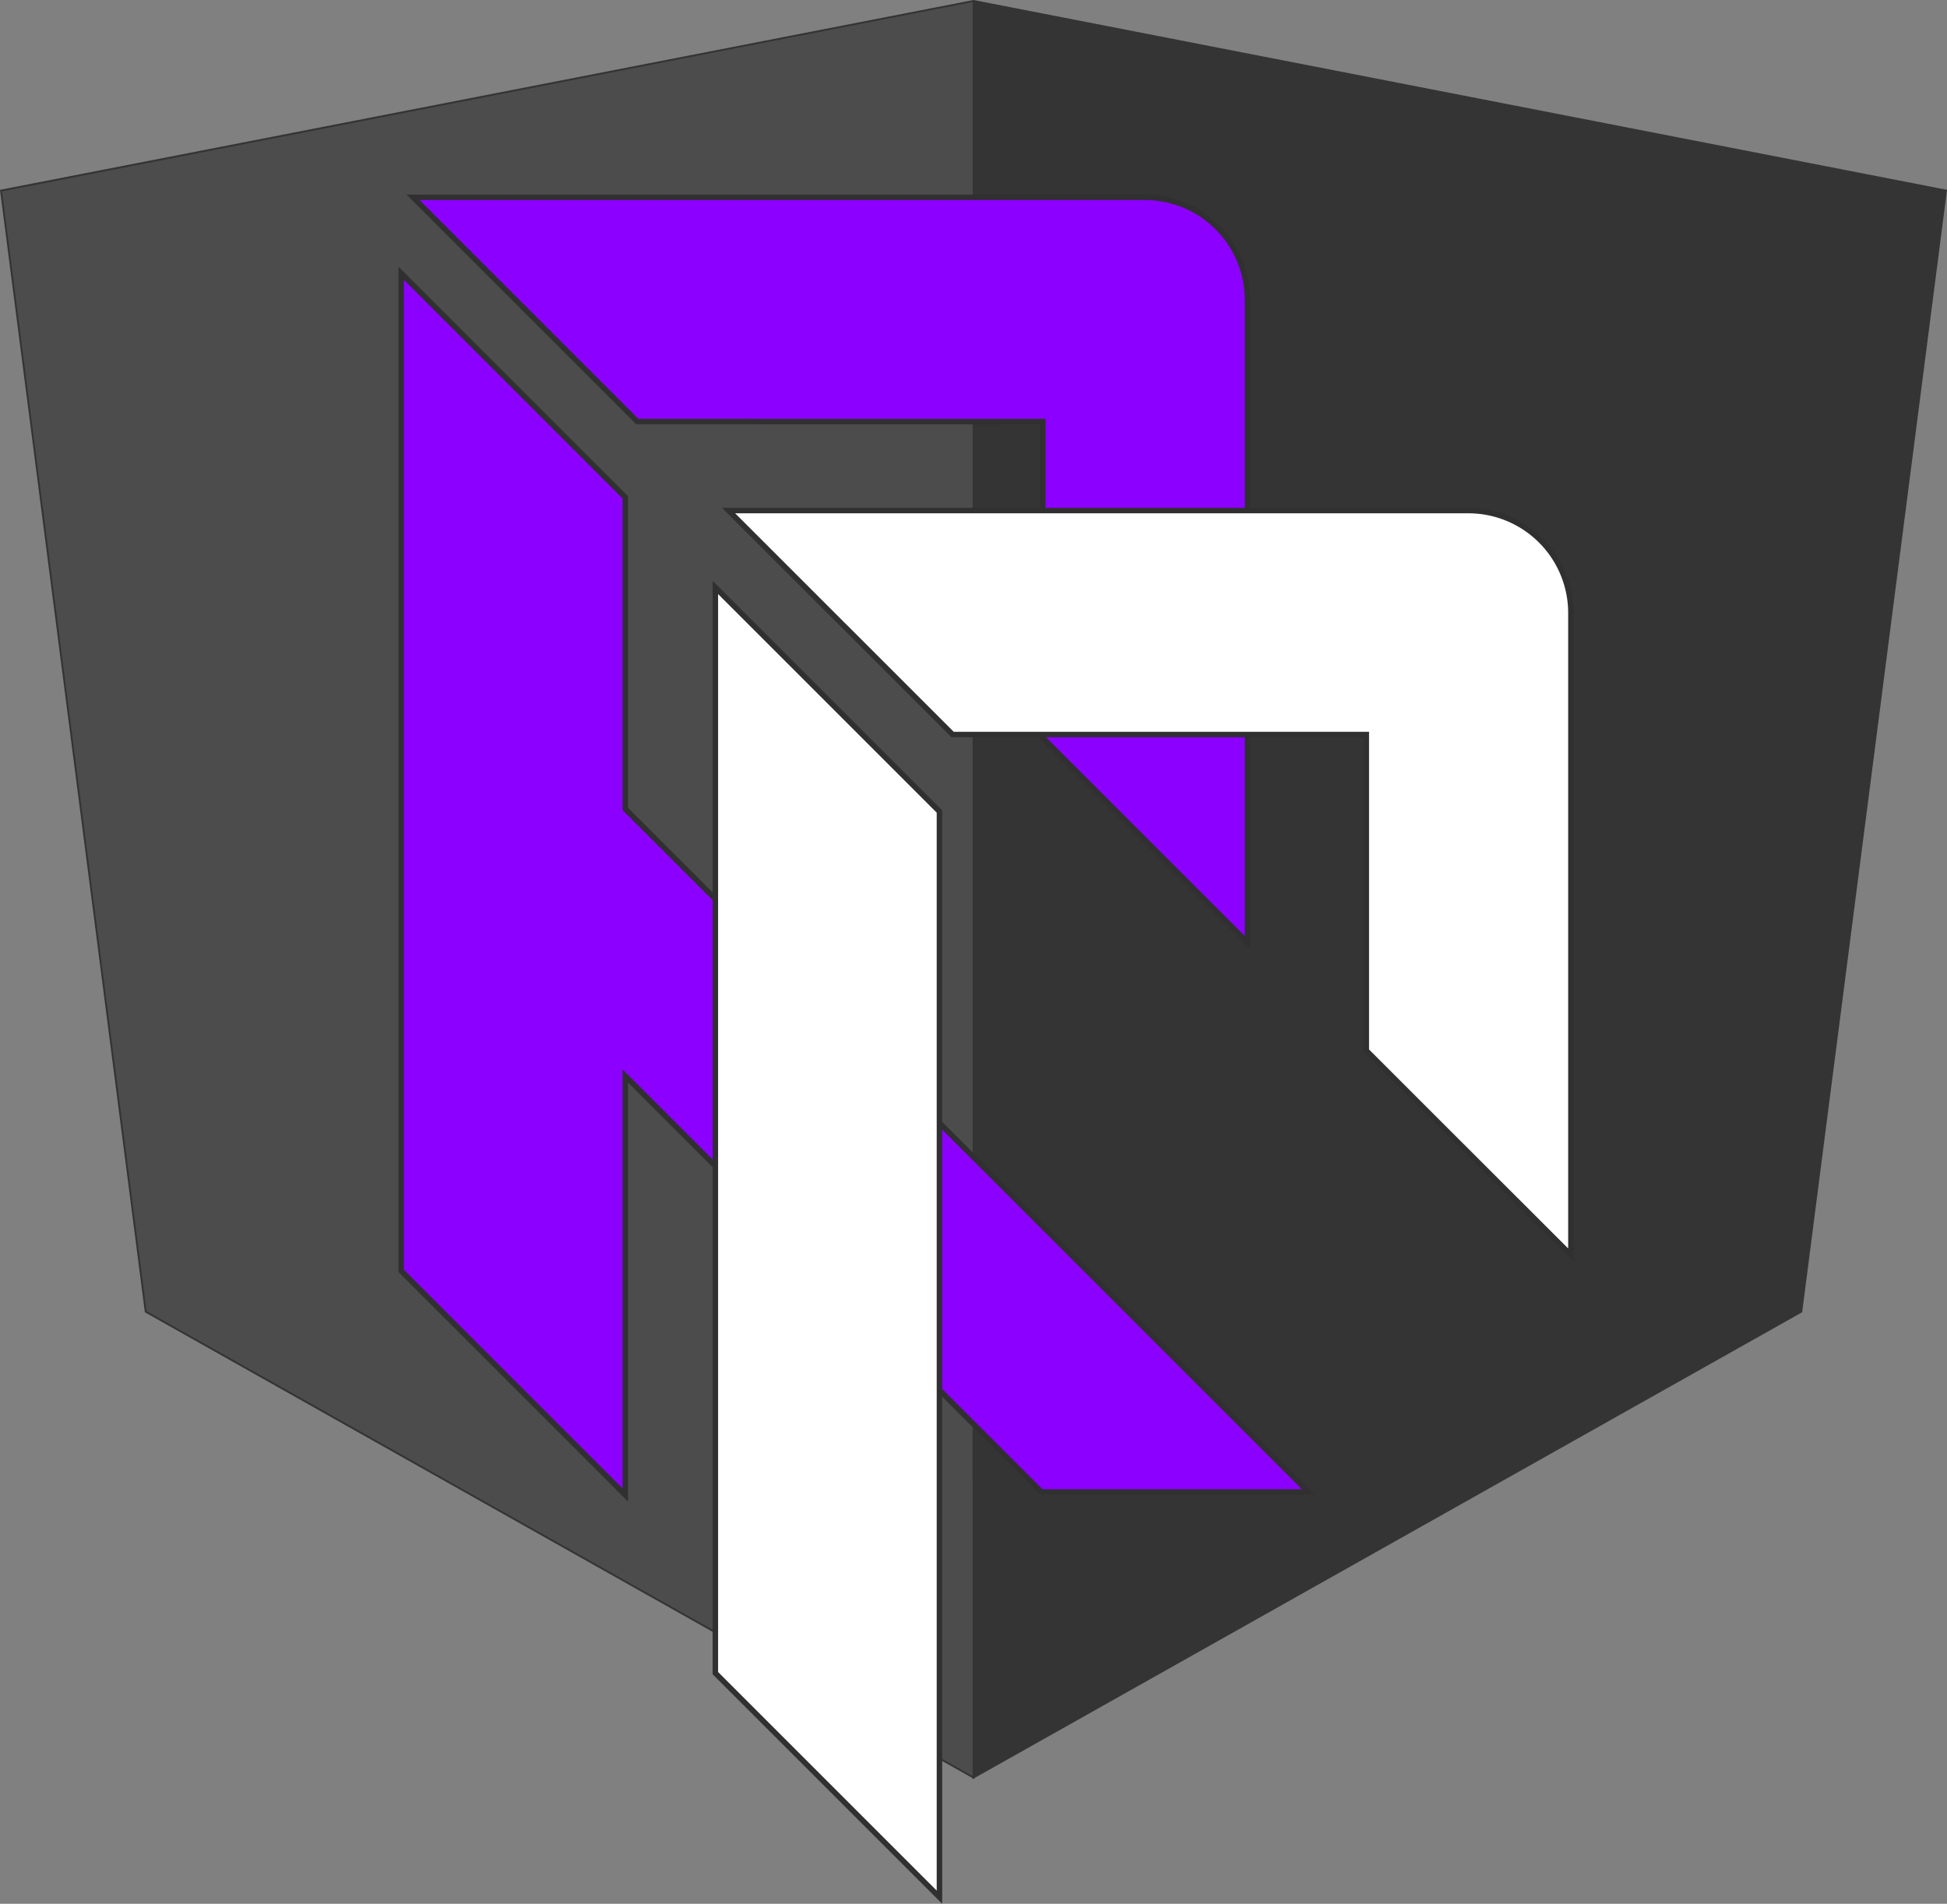 <svg xmlns="http://www.w3.org/2000/svg" viewBox="0 0 1068.11 1044.49"><rect x="0" y="0" width="1068.11" height="1044.49" fill="#808080" stroke="none"/><defs><style>.cls-1{fill:#4c4c4c;}.cls-2{fill:#343434;}.cls-3,.cls-4{fill:#8c00ff;}.cls-3,.cls-5{stroke:#303030;stroke-miterlimit:10;stroke-width:3px;}.cls-5{fill:#fff;}</style></defs><g id="Layer_2" data-name="Layer 2"><g id="Layer_1-2" data-name="Layer 1"><polygon class="cls-1" points="534.06 0.51 534.05 975.24 79.93 719.63 0.56 104.55 534.06 0.51"/><polygon class="cls-2" points="534.06 0.51 534.06 975.24 988.18 719.63 1067.56 104.55 534.06 0.51"/><path class="cls-2" d="M534.06,0,.46,104.06l-.46.09L79.43,719.7l0,.25,454.1,255.59v.56l.5-.28.49.28v-.56L988.43,720.07l.22-.12,79.4-615.34.06-.46Zm-.51,974.39L80.39,719.32,1.11,105,533.56,1.12ZM987.72,719.32,534.56,974.39V1.12L1067,105Z"/><polygon class="cls-3" points="343.02 443.81 343.02 272.88 220.09 149.95 220.09 697.28 343.02 820.21 343.02 590.32 571.26 818.54 717.77 818.54 343.02 443.81"/><path class="cls-3" d="M572.07,231.28V404.85l28.27,28.27,84,84V164.46a56.28,56.28,0,0,0-56.23-56.21H226.56l123,123Z"/><polygon class="cls-4" points="205.58 97.46 205.69 97.57 205.79 97.46 205.58 97.46"/><polygon class="cls-5" points="392.44 917.94 515.37 1040.87 515.37 445.24 392.44 322.31 392.44 917.94"/><path class="cls-5" d="M805.57,280.12H399.69L522.6,403H749.55V576.41l28.24,28.24,84,83.92V336.28A56.23,56.23,0,0,0,805.57,280.12Z"/></g></g></svg>